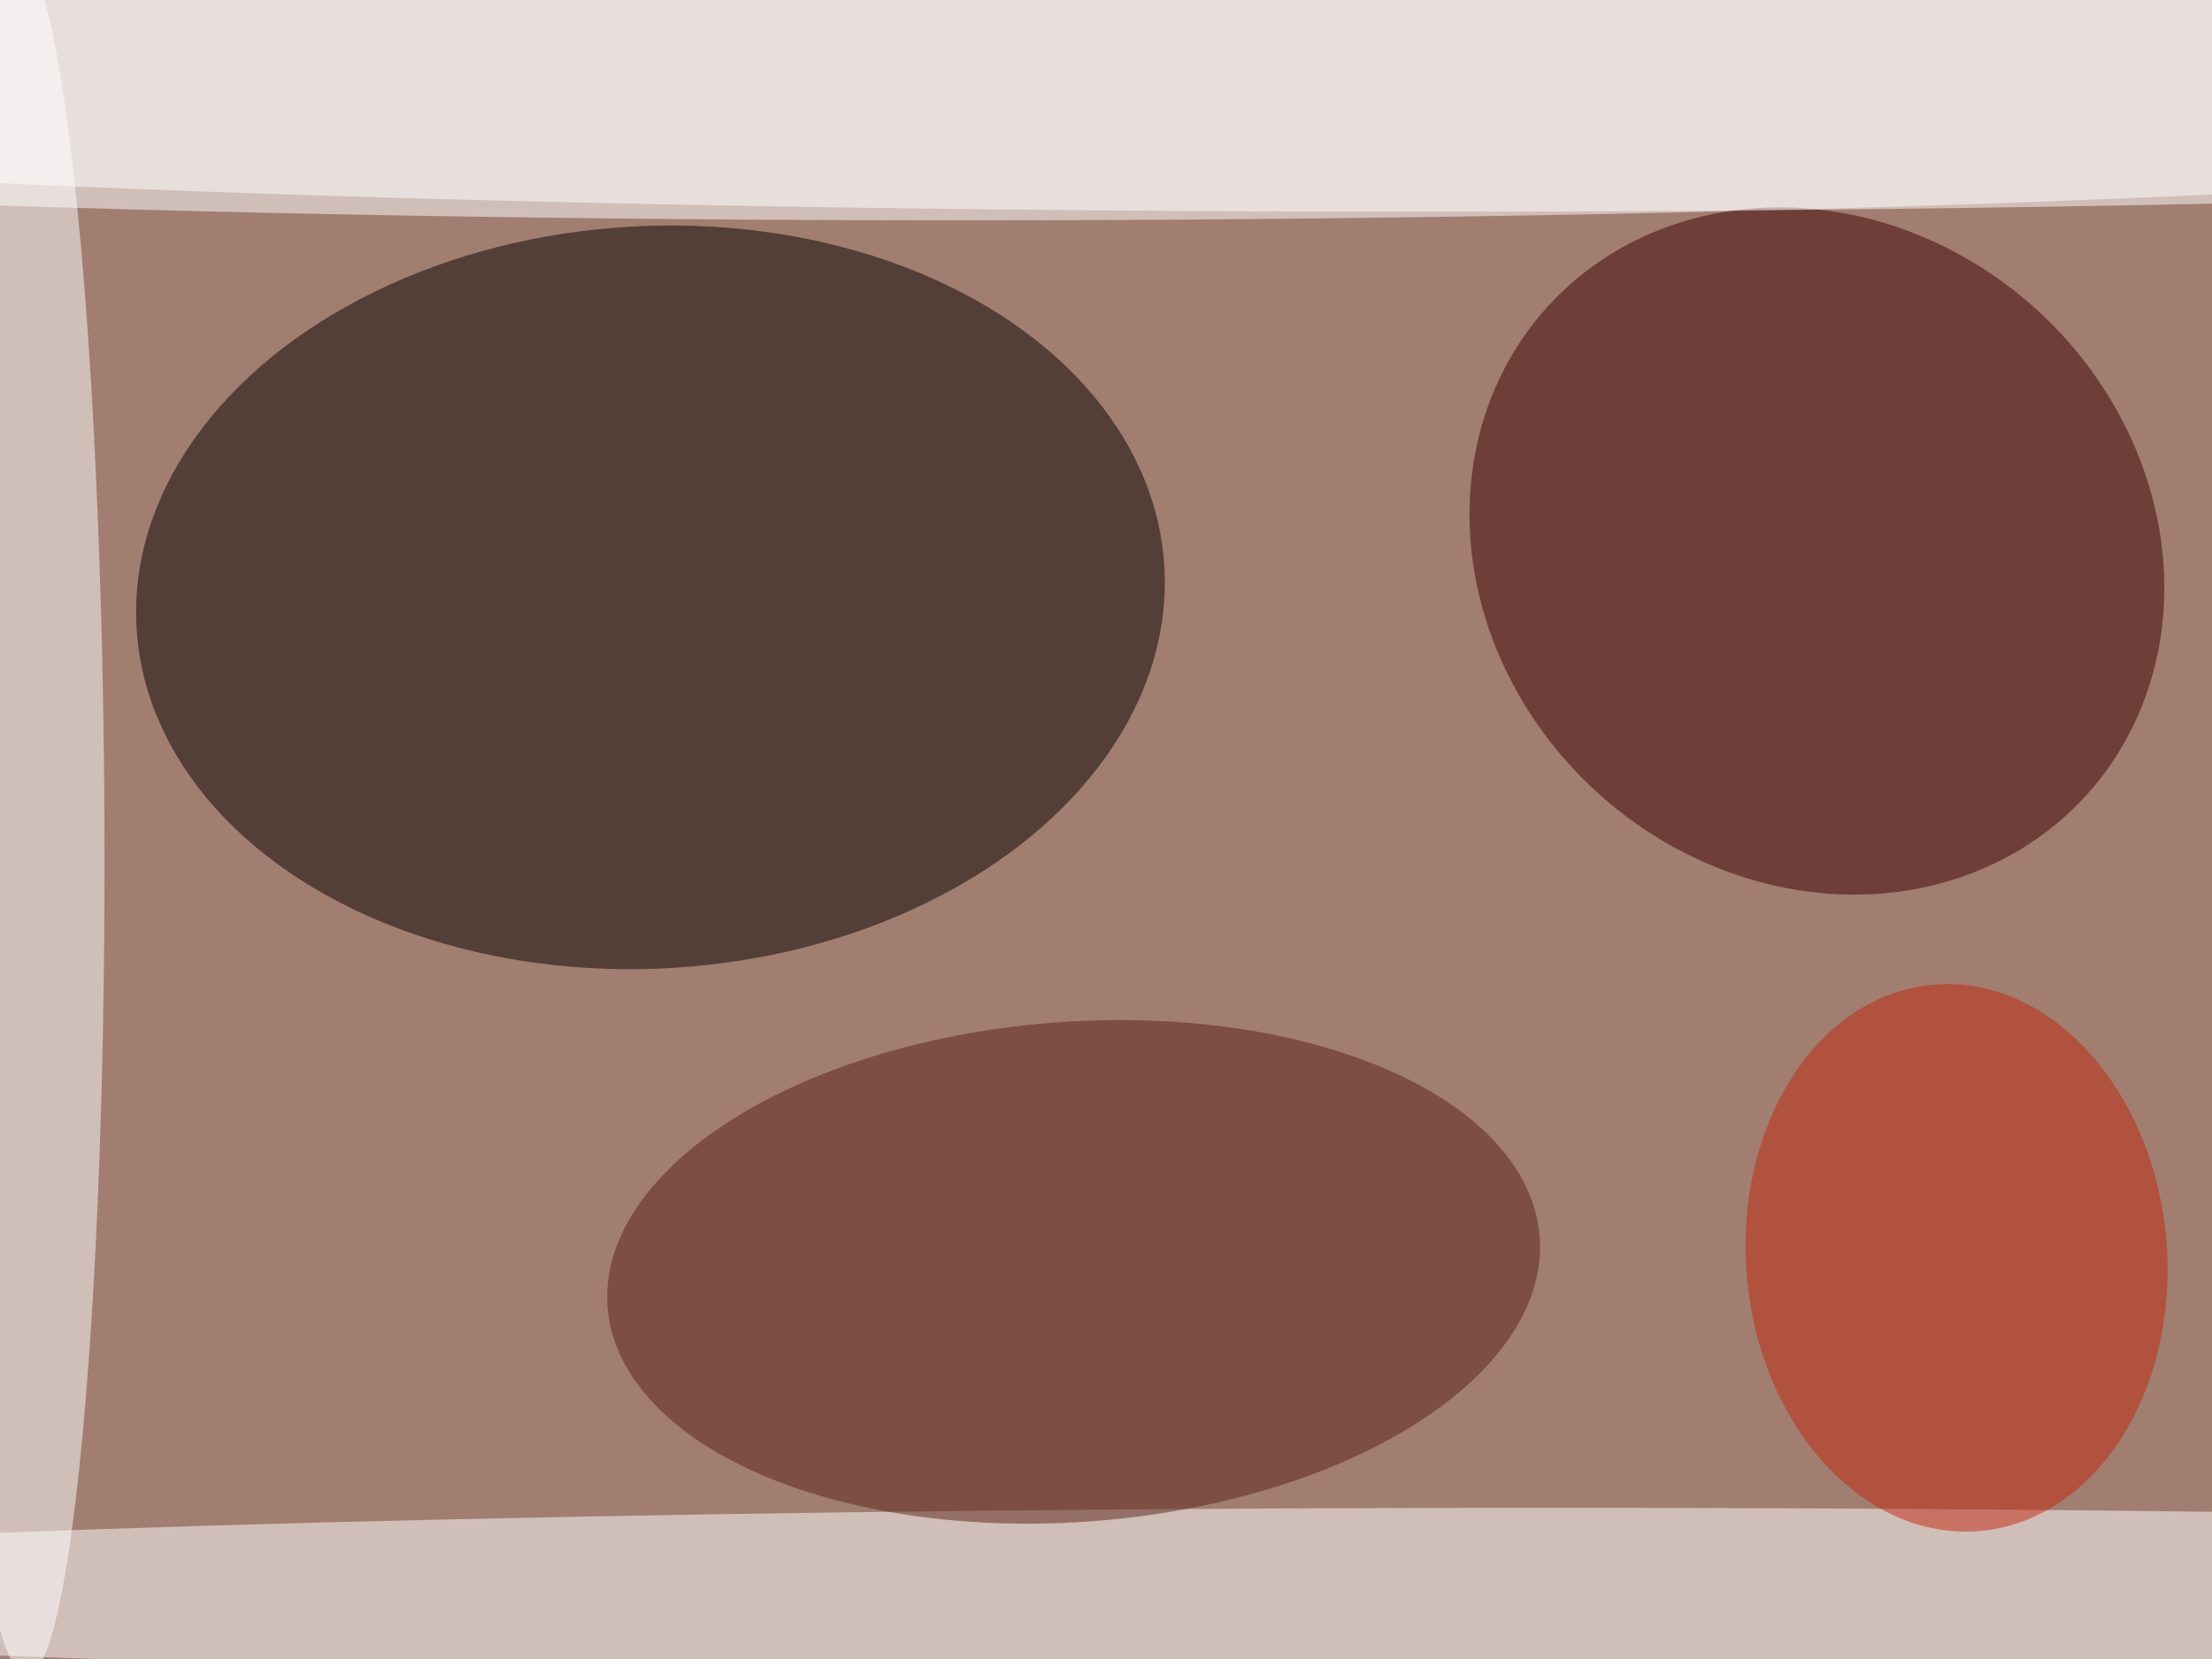 <svg xmlns="http://www.w3.org/2000/svg" viewBox="0 0 2048 1536"><filter id="b"><feGaussianBlur stdDeviation="12" /></filter><path d="M0 0h2048v1536H0z" fill="#a17e70" /><g filter="url(#b)" transform="scale(8) translate(0.5 0.5)"><g transform="translate(74.779 68.632) rotate(176.533) scale(59.58 42.962)"><ellipse fill="#060000" fill-opacity=".502" cx="0" cy="0" rx="1" ry="1" /></g><ellipse fill="#fff" fill-opacity=".502" cx="111" cy="8" rx="255" ry="17" /><g transform="translate(209.776 63.269) rotate(132.065) scale(37.778 42.084)"><ellipse fill="#3c0000" fill-opacity=".502" cx="0" cy="0" rx="1" ry="1" /></g><ellipse fill="#fff" fill-opacity=".502" cx="179" cy="184" rx="255" ry="10" /><g transform="translate(2.09 93.88) rotate(269.699) scale(99.613 9.497)"><ellipse fill="#fff" fill-opacity=".502" cx="0" cy="0" rx="1" ry="1" /></g><g transform="translate(123.753 146.696) rotate(85.697) scale(28.941 54.093)"><ellipse fill="#5b2115" fill-opacity=".502" cx="0" cy="0" rx="1" ry="1" /></g><ellipse fill="#fff" fill-opacity=".502" cx="164" cy="10" rx="255" ry="14" /><g transform="translate(225.939 145.072) rotate(265.275) scale(31.727 24.366)"><ellipse fill="#c1260e" fill-opacity=".502" cx="0" cy="0" rx="1" ry="1" /></g></g></svg>
